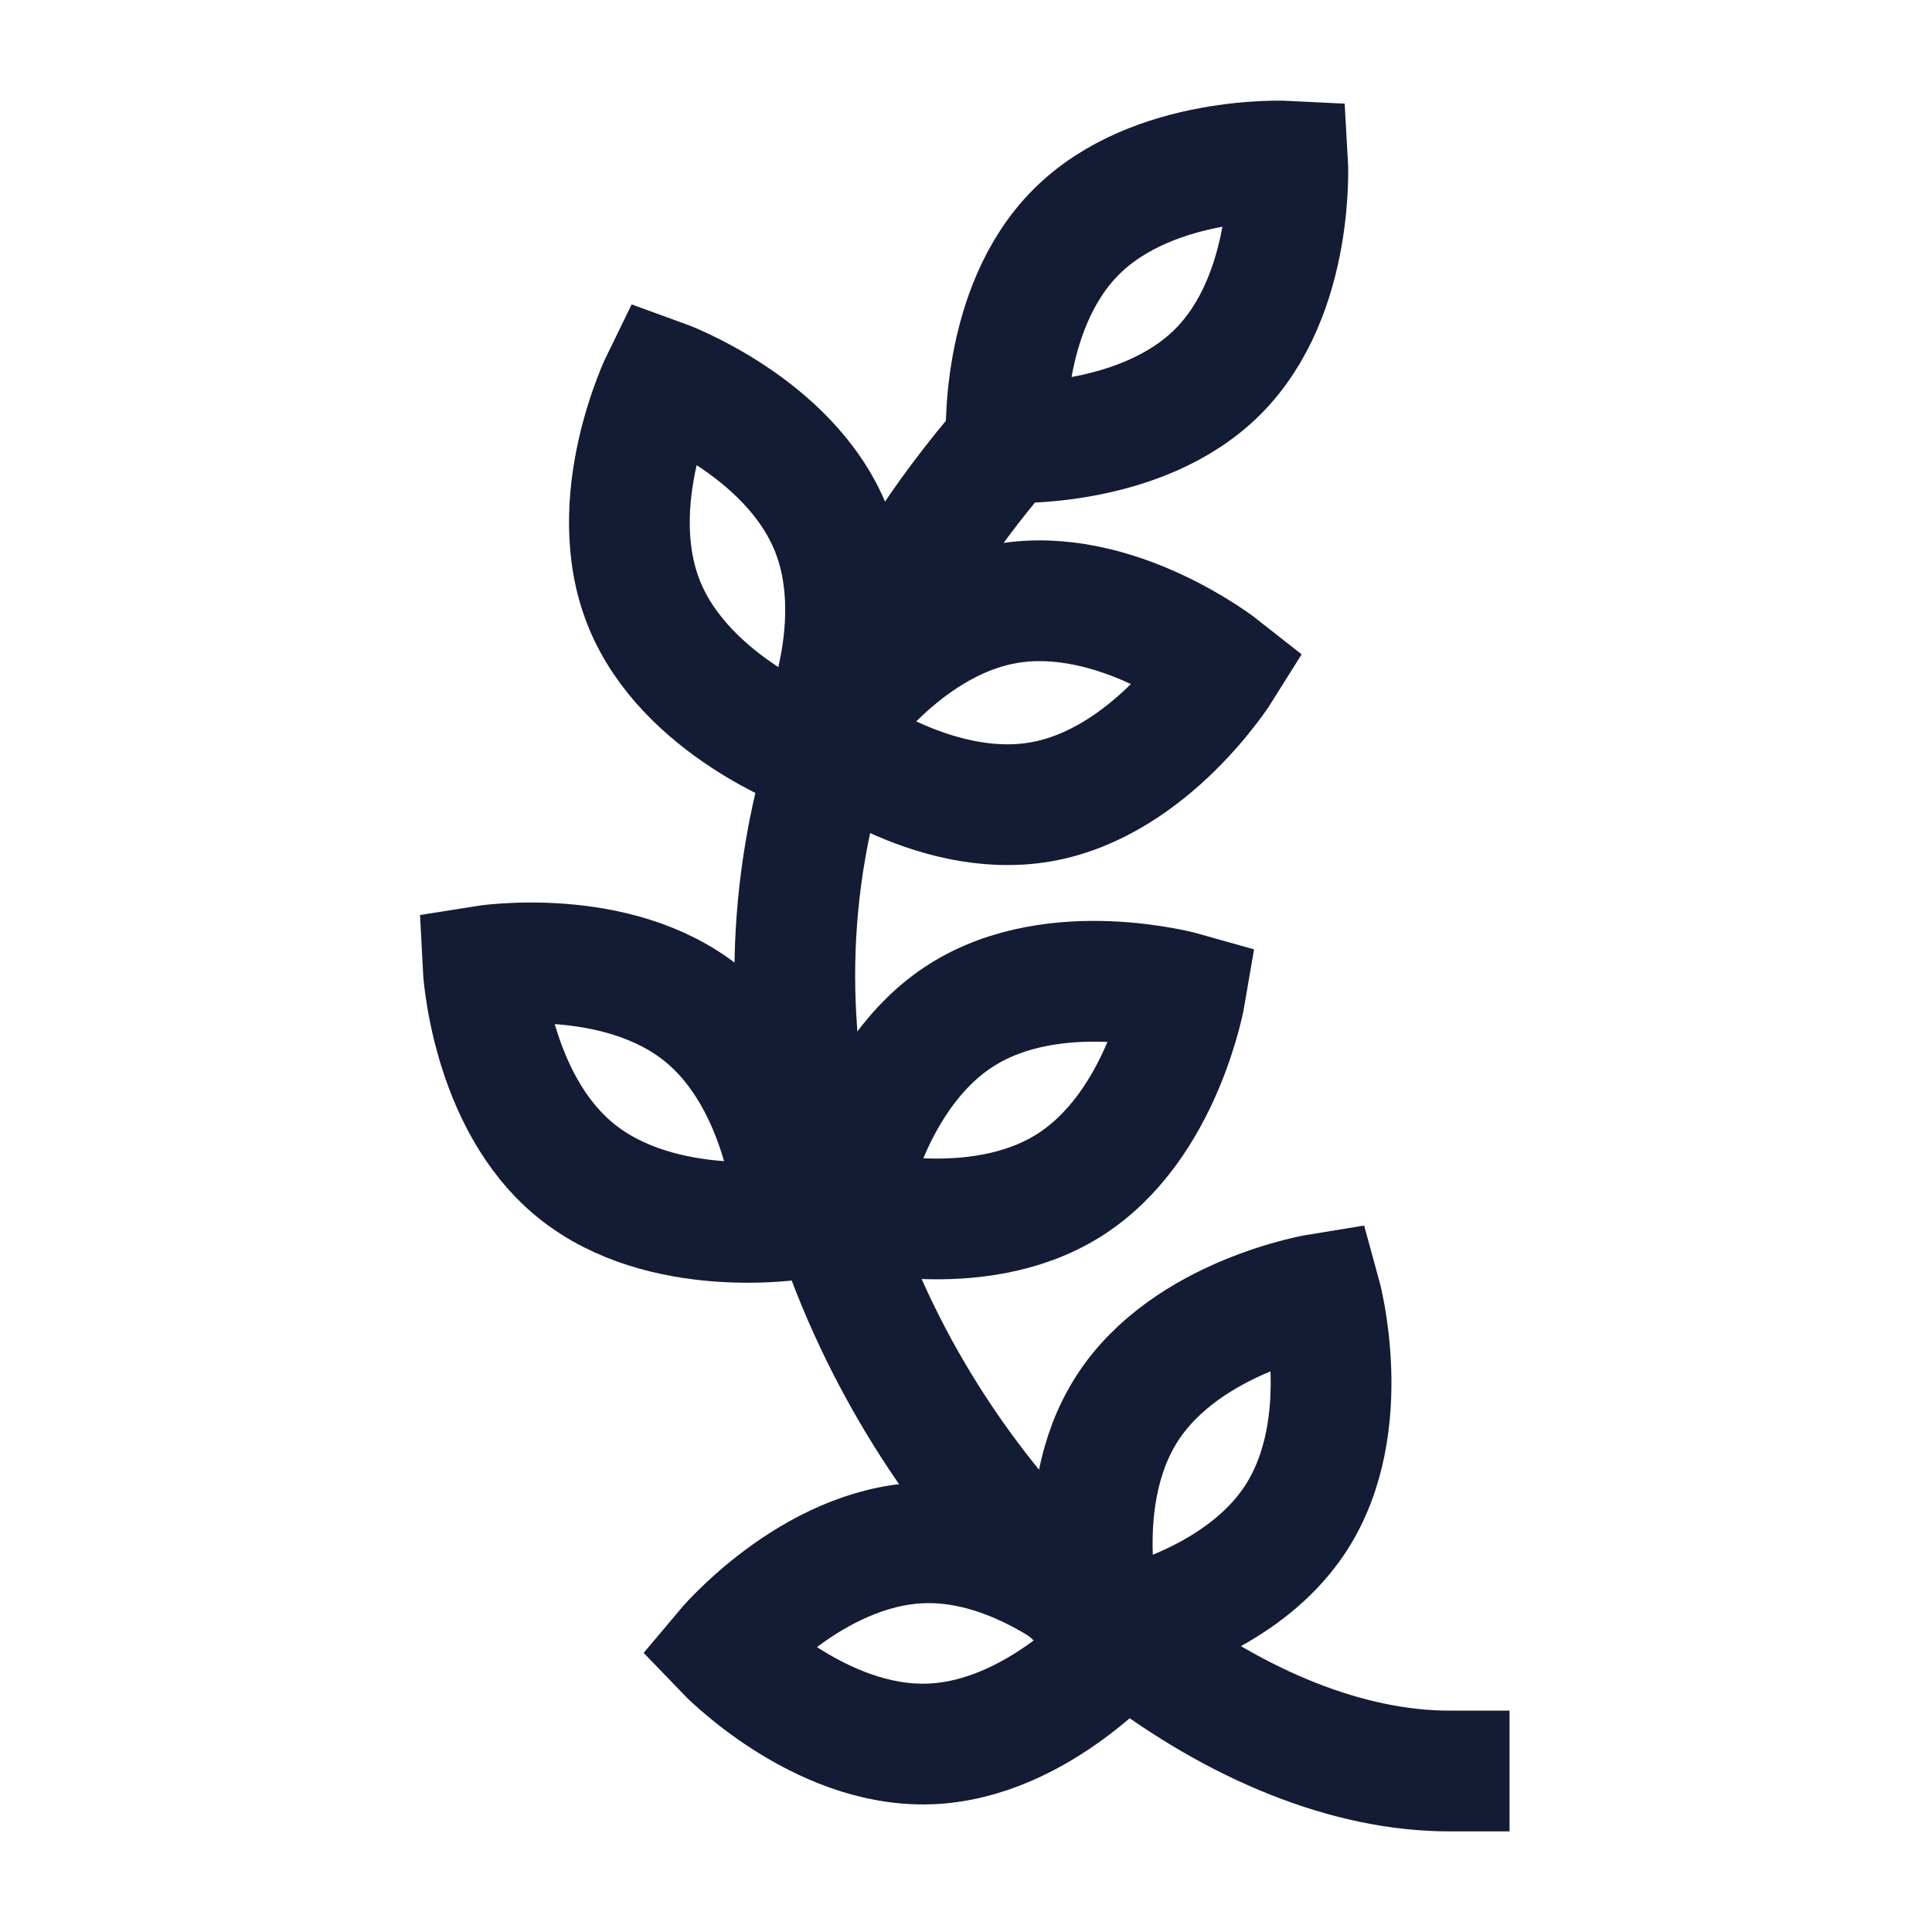 <svg width="24" height="24" viewBox="0 0 24 24" fill="none" xmlns="http://www.w3.org/2000/svg">
<path d="M12.502 5.5C6.001 13 12.994 22 18.002 22" stroke="#141B34" stroke-width="1.5" stroke-linecap="square"/>
<path d="M11.543 21.664C12.923 21.618 13.999 20.331 13.999 20.331C13.999 20.331 12.838 19.119 11.459 19.166C10.079 19.212 9.002 20.499 9.002 20.499C9.002 20.499 10.163 21.711 11.543 21.664Z" stroke="#141B34" stroke-width="1.5" stroke-linecap="square"/>
<path d="M16.104 18.85C16.849 17.688 16.402 16.071 16.402 16.071C16.402 16.071 14.745 16.337 13.999 17.5C13.254 18.662 13.701 20.279 13.701 20.279C13.701 20.279 15.358 20.012 16.104 18.85Z" stroke="#141B34" stroke-width="1.5" stroke-linecap="square"/>
<path d="M8.002 7.501C8.52 8.781 10.099 9.35 10.099 9.35C10.099 9.35 10.838 7.843 10.32 6.563C9.802 5.284 8.224 4.715 8.224 4.715C8.224 4.715 7.485 6.221 8.002 7.501Z" stroke="#141B34" stroke-width="1.5" stroke-linecap="square"/>
<path d="M12.929 9.961C14.29 9.724 15.178 8.301 15.178 8.301C15.178 8.301 13.861 7.261 12.501 7.498C11.14 7.735 10.252 9.158 10.252 9.158C10.252 9.158 11.569 10.198 12.929 9.961Z" stroke="#141B34" stroke-width="1.5" stroke-linecap="square"/>
<path d="M8.73 12.601C7.657 11.733 6 12 6 12C6 12 6.083 13.675 7.156 14.544C8.229 15.413 9.886 15.146 9.886 15.146C9.886 15.146 9.803 13.47 8.73 12.601Z" stroke="#141B34" stroke-width="1.5" stroke-linecap="square"/>
<path d="M11.946 12.609C10.779 13.346 10.5 15.001 10.5 15.001C10.5 15.001 12.114 15.46 13.281 14.723C14.448 13.985 14.727 12.331 14.727 12.331C14.727 12.331 13.113 11.872 11.946 12.609Z" stroke="#141B34" stroke-width="1.5" stroke-linecap="square"/>
<path d="M13.368 2.882C12.403 3.848 12.501 5.498 12.501 5.498C12.501 5.498 14.163 5.583 15.128 4.618C16.093 3.652 15.995 2.002 15.995 2.002C15.995 2.002 14.333 1.917 13.368 2.882Z" stroke="#141B34" stroke-width="1.5" stroke-linecap="square"/>
</svg>

